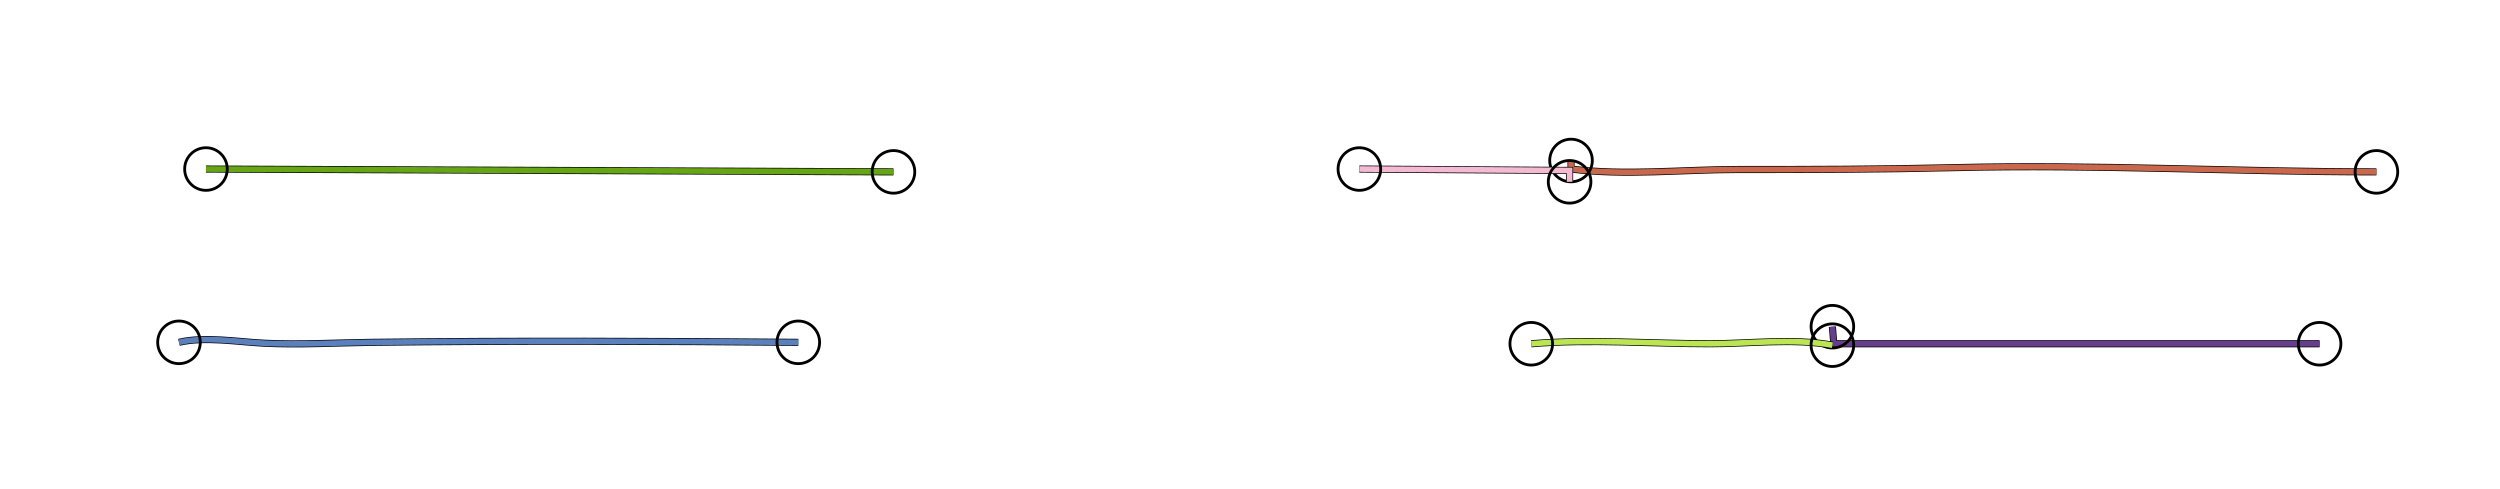 <?xml version="1.0" standalone="yes"?>
<svg width="1760" height="344">
<path style="stroke:#000000;fill:none;stroke-width:5" d="M"/>
<path style="stroke:#A33966;fill:none;stroke-width:4" d="M"/>
<path style="stroke:#000000;fill:none;stroke-width:5" d="M1106 113L1106 119C1143.97 123.799 1184.61 119.34 1223 119.34C1273.93 119.34 1324.96 119.265 1376 118.015C1475.04 115.588 1573.96 121 1673 121"/>
<path style="stroke:#C9684C;fill:none;stroke-width:4" d="M1106 113L1106 119C1143.97 123.799 1184.61 119.34 1223 119.34C1273.93 119.34 1324.96 119.265 1376 118.015C1475.04 115.588 1573.96 121 1673 121"/>
<circle stroke="#000000" fill="none" stroke-width="2" r="15" cx="1106" cy="113"/>
<circle stroke="#000000" fill="none" stroke-width="2" r="15" cx="1673" cy="121"/>
<path style="stroke:#000000;fill:none;stroke-width:5" d="M145 119L629 121"/>
<path style="stroke:#66A615;fill:none;stroke-width:4" d="M145 119L629 121"/>
<circle stroke="#000000" fill="none" stroke-width="2" r="15" cx="145" cy="119"/>
<circle stroke="#000000" fill="none" stroke-width="2" r="15" cx="629" cy="121"/>
<path style="stroke:#000000;fill:none;stroke-width:5" d="M957 119L1105 120L1105 128"/>
<path style="stroke:#F4BAD2;fill:none;stroke-width:4" d="M957 119L1105 120L1105 128"/>
<circle stroke="#000000" fill="none" stroke-width="2" r="15" cx="957" cy="119"/>
<circle stroke="#000000" fill="none" stroke-width="2" r="15" cx="1105" cy="128"/>
<path style="stroke:#000000;fill:none;stroke-width:5" d="M1290 230L1291 242L1633 242"/>
<path style="stroke:#673E8E;fill:none;stroke-width:4" d="M1290 230L1291 242L1633 242"/>
<circle stroke="#000000" fill="none" stroke-width="2" r="15" cx="1290" cy="230"/>
<circle stroke="#000000" fill="none" stroke-width="2" r="15" cx="1633" cy="242"/>
<path style="stroke:#000000;fill:none;stroke-width:5" d="M126 241C144.023 236.709 167.515 240.71 186 241.625C211.176 242.871 236.692 241.297 262 240.996C362 239.807 461.965 240.172 562 241"/>
<path style="stroke:#5B80BE;fill:none;stroke-width:4" d="M126 241C144.023 236.709 167.515 240.71 186 241.625C211.176 242.871 236.692 241.297 262 240.996C362 239.807 461.965 240.172 562 241"/>
<circle stroke="#000000" fill="none" stroke-width="2" r="15" cx="126" cy="241"/>
<circle stroke="#000000" fill="none" stroke-width="2" r="15" cx="562" cy="241"/>
<path style="stroke:#000000;fill:none;stroke-width:5" d="M1078 242C1119.32 238.552 1162.49 242 1204 242C1231.7 242 1262.75 237.941 1290 243"/>
<path style="stroke:#BCE553;fill:none;stroke-width:4" d="M1078 242C1119.32 238.552 1162.49 242 1204 242C1231.7 242 1262.75 237.941 1290 243"/>
<circle stroke="#000000" fill="none" stroke-width="2" r="15" cx="1078" cy="242"/>
<circle stroke="#000000" fill="none" stroke-width="2" r="15" cx="1290" cy="243"/>
</svg>